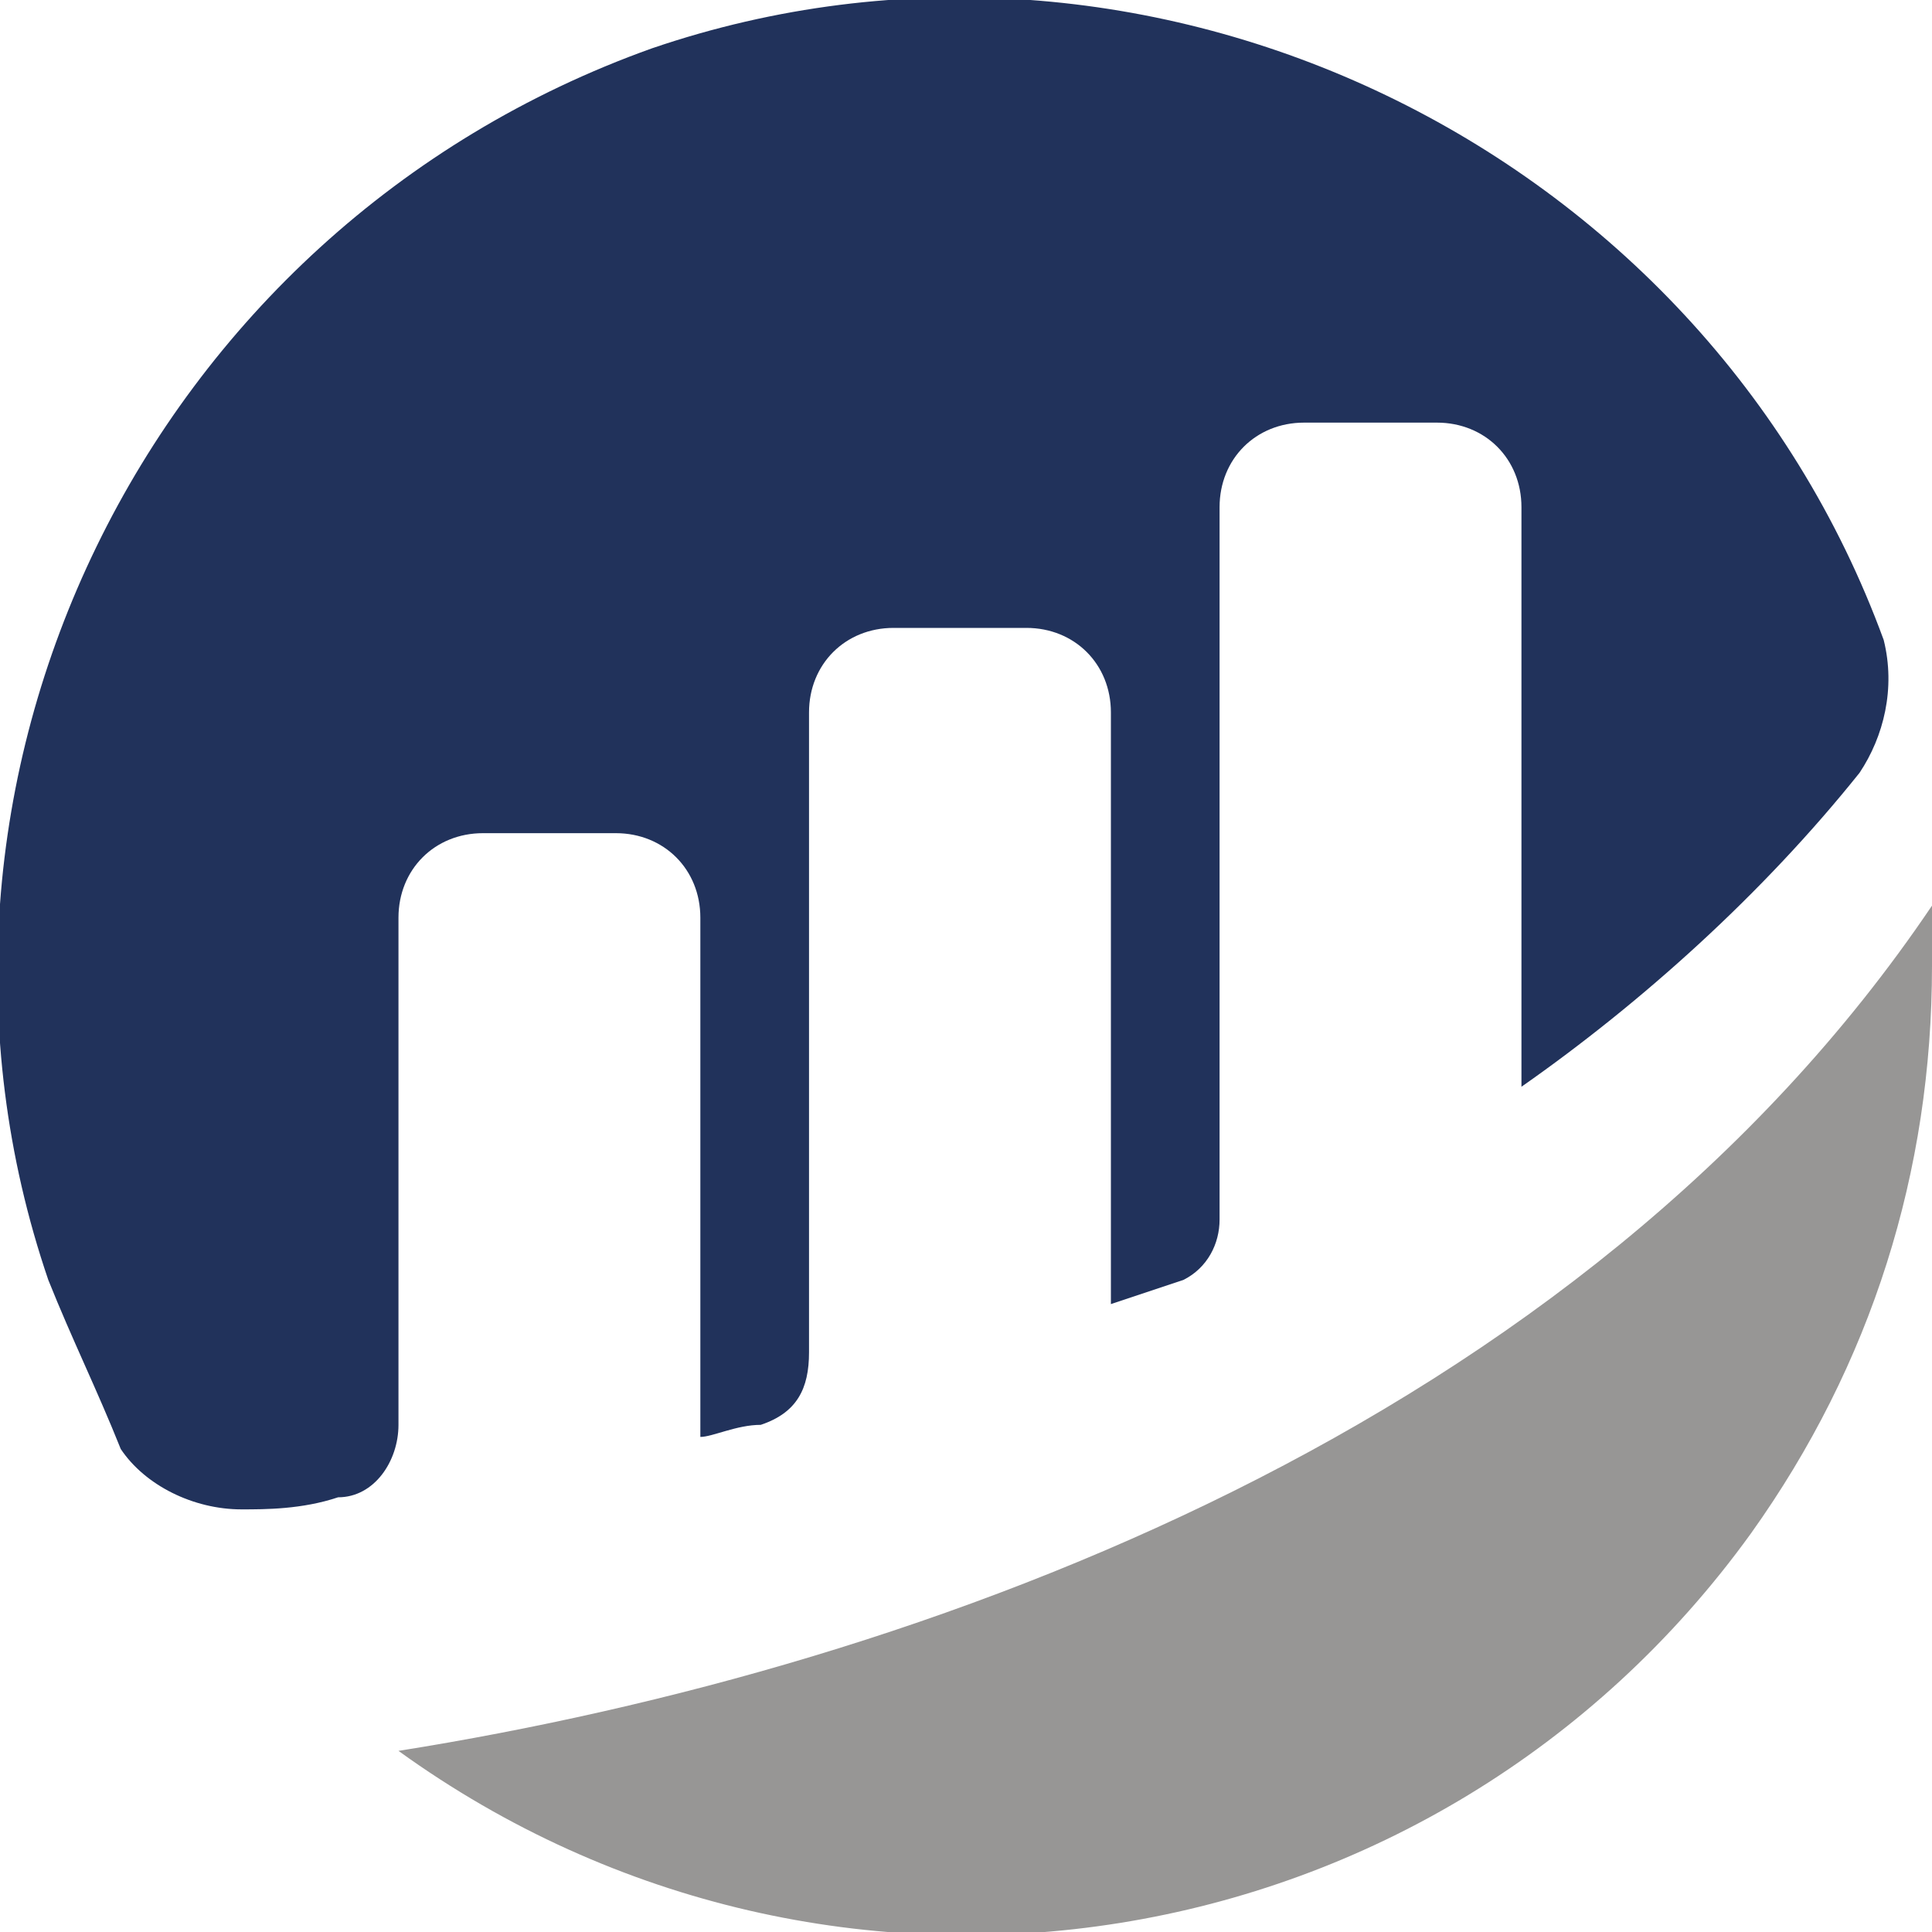 <svg width='1em' height='1em' version='1.1' xmlns='http://www.w3.org/2000/svg' xmlns:xlink='http://www.w3.org/1999/xlink' viewBox='0 0 16 16' enable-background='new 0 0 16 16' xml:space='preserve'><path fill='#979695' d='M3.3,14.5c3.6,2.6,8.6,1.8,11.2-1.8c1-1.4,1.5-3,1.5-4.7c0-0.2,0-0.4,0-0.5 C13.1,11.8,7.7,13.8,3.3,14.5'/><path fill='#21325B' d='M3.3,7.6c0-0.4,0.3-0.7,0.7-0.7c0,0,0,0,0,0l1.1,0c0.4,0,0.7,0.3,0.7,0.7l0,0v4.3 c0.1,0,0.3-0.1,0.5-0.1c0.3-0.1,0.4-0.3,0.4-0.6V5.9c0-0.4,0.3-0.7,0.7-0.7h1.1c0.4,0,0.7,0.3,0.7,0.7v4.9c0,0,0.3-0.1,0.6-0.2 c0.2-0.1,0.3-0.3,0.3-0.5V4.2c0-0.4,0.3-0.7,0.7-0.7h1.1c0.4,0,0.7,0.3,0.7,0.7V9c1-0.7,2-1.6,2.8-2.6c0.2-0.3,0.3-0.7,0.2-1.1 C14.1,1.2,9.5-1,5.4,0.4C1.2,1.9-1,6.5,0.4,10.6c0.2,0.5,0.4,0.9,0.6,1.4c0.2,0.3,0.6,0.5,1,0.5c0.2,0,0.5,0,0.8-0.1 c0.3,0,0.5-0.3,0.5-0.6L3.3,7.6'/></svg>